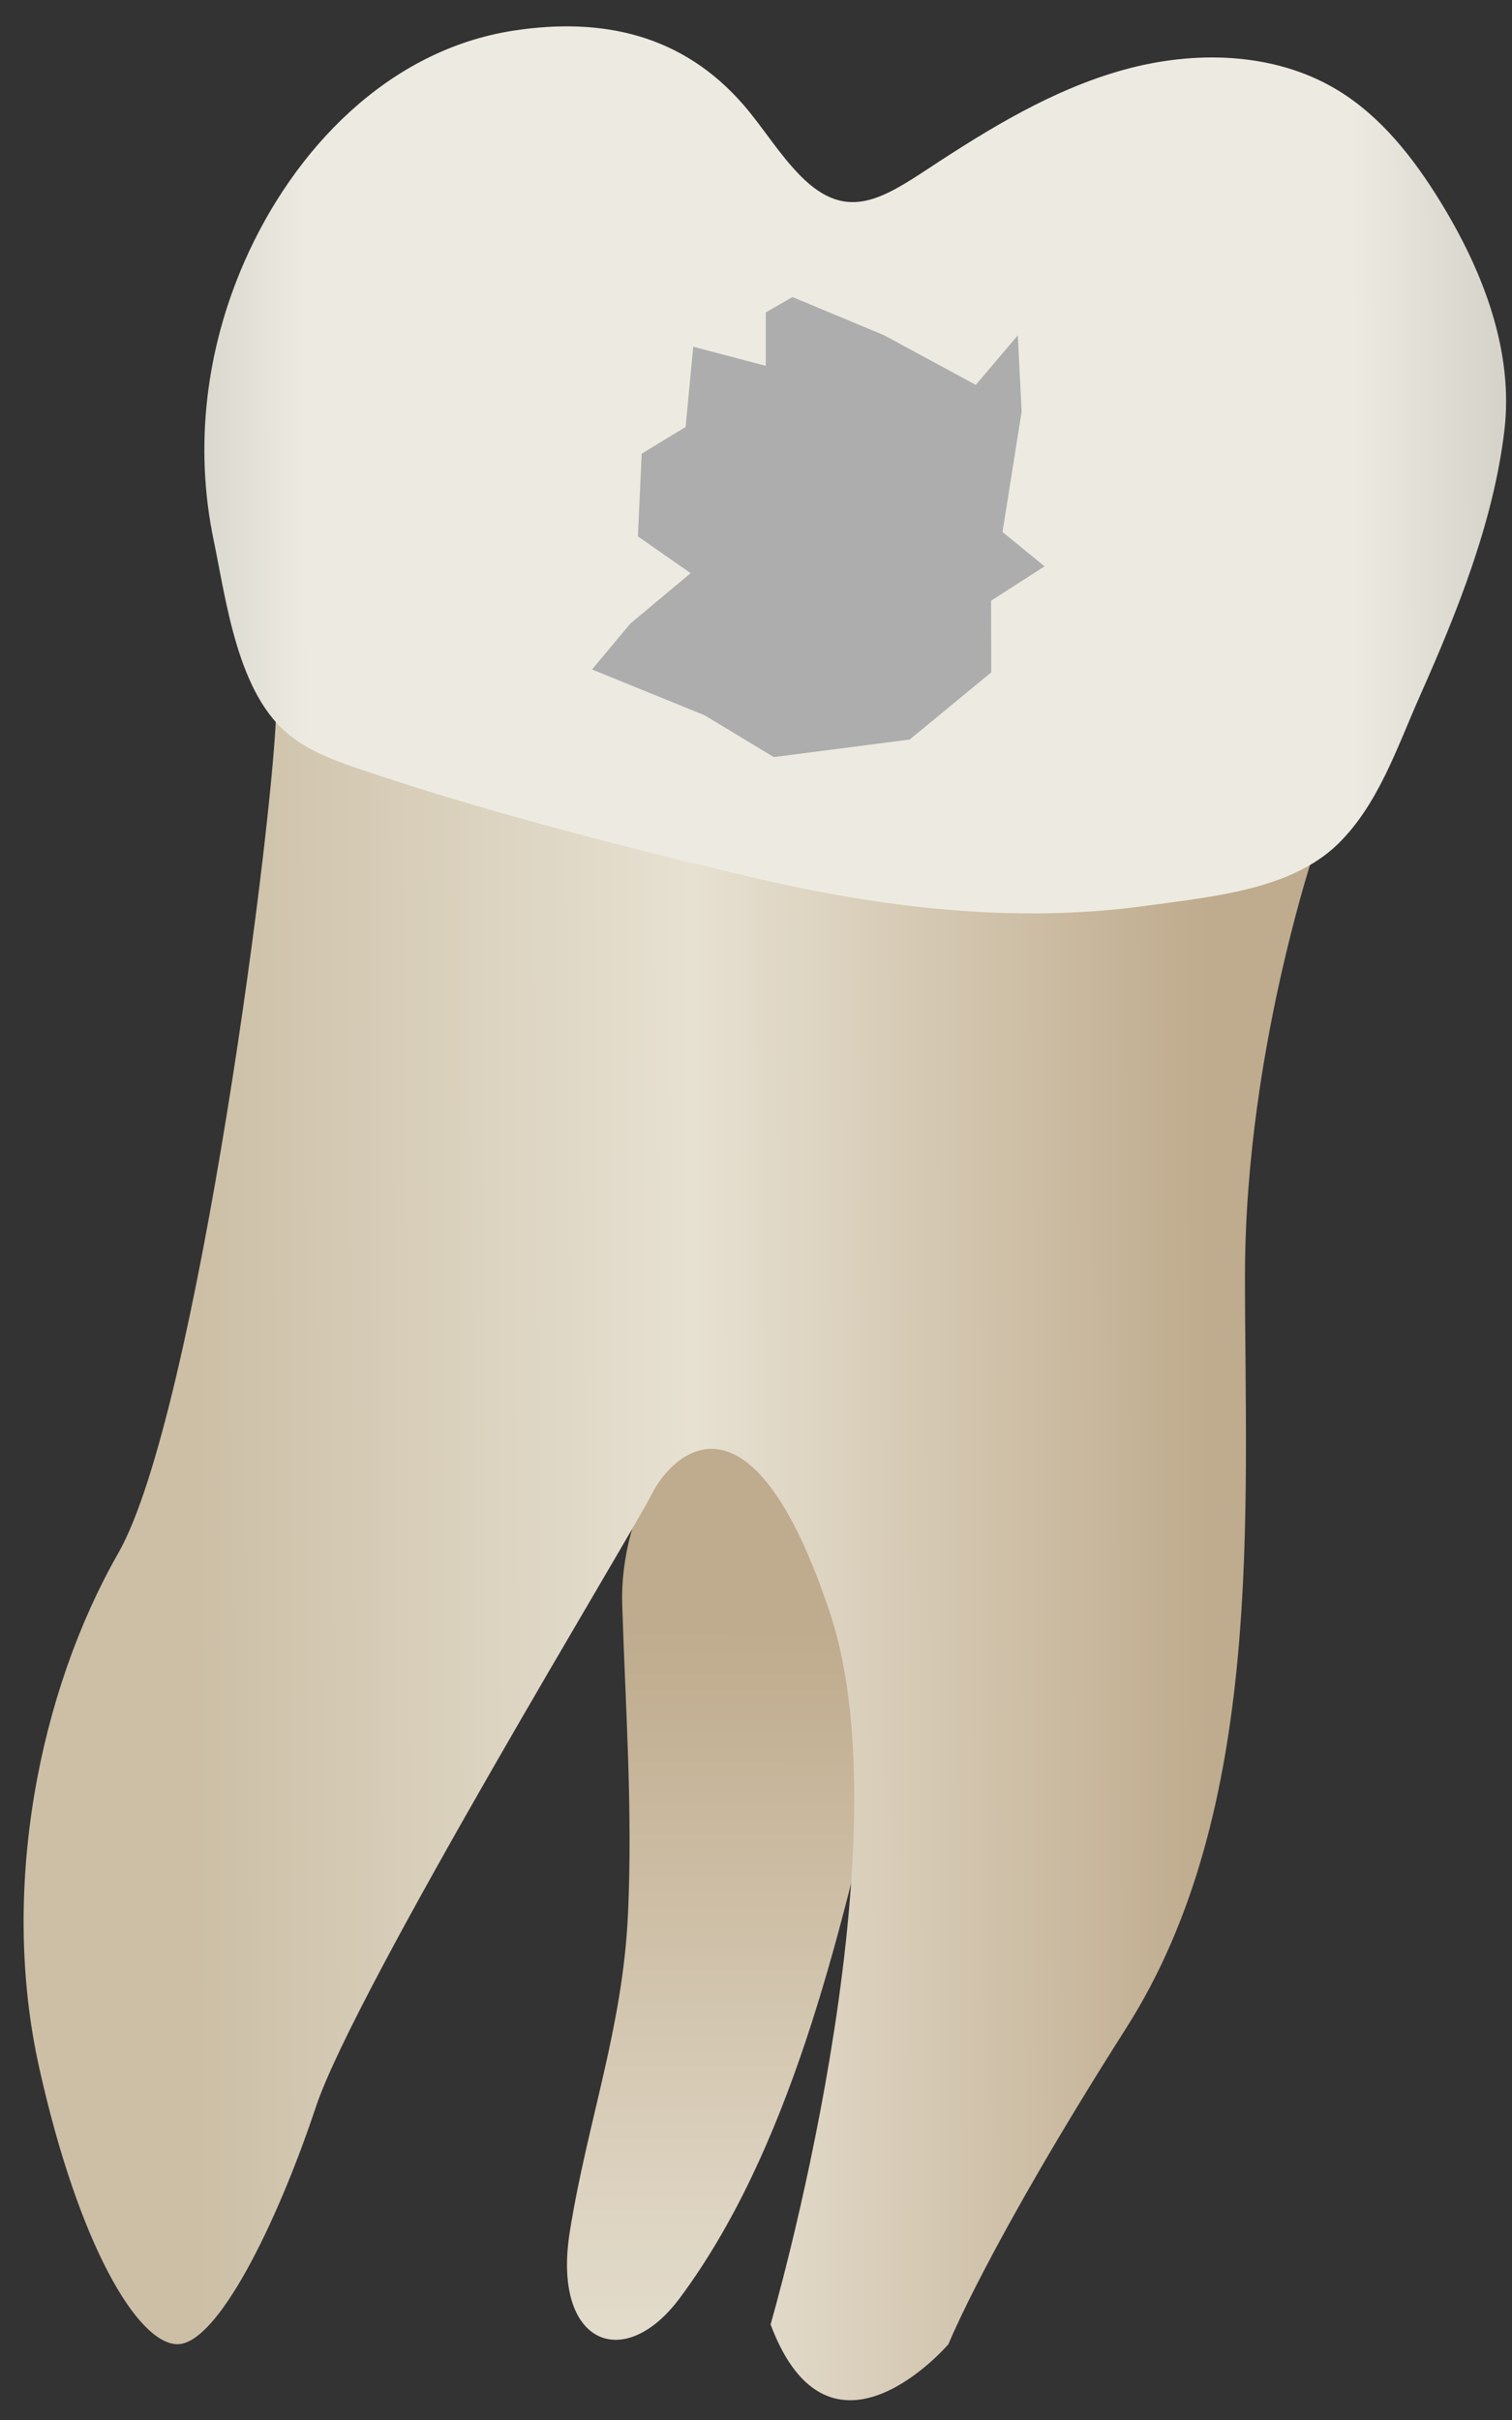 <svg width="25" height="40" viewBox="0 0 25 40" fill="none" xmlns="http://www.w3.org/2000/svg">
<rect x="0" y="0" width="25" height="40" fill="#333333" stroke="none"/>
<path d="M9.421 36.889C9.126 38.742 10.312 39.233 11.242 37.982C13.04 35.562 13.873 32.098 14.593 28.934C14.927 27.468 16.466 22.241 15.284 21.293C14.111 20.352 10.189 23.393 10.288 26.527C10.342 28.227 10.463 29.918 10.383 31.646C10.296 33.524 9.71 35.074 9.421 36.889Z" fill="url(#paint0_linear_28_1600)"/>
<path d="M21.892 13.58C21.892 13.58 20.585 17.175 20.585 21.097C20.585 25.019 20.912 29.922 18.624 33.517C16.336 37.113 15.682 38.747 15.682 38.747C15.682 38.747 13.721 41.035 12.741 38.42C12.741 38.42 15.028 30.576 13.721 26.654C12.414 22.732 11.106 24.039 10.779 24.693C10.453 25.346 5.877 32.864 5.223 34.825C4.569 36.786 3.589 38.747 2.935 38.747C2.281 38.747 1.301 37.113 0.647 34.171C-0.007 31.23 0.647 27.961 1.955 25.673C3.262 23.385 4.57 13.253 4.57 11.619C4.57 9.984 20.258 12.926 21.892 13.58Z" fill="url(#paint1_linear_28_1600)"/>
<path d="M14.342 3.311C14.652 3.238 14.973 3.035 15.346 2.789C16.359 2.122 17.41 1.478 18.579 1.154C19.747 0.83 21.062 0.858 22.102 1.481C22.833 1.92 23.375 2.615 23.821 3.342C24.518 4.479 25.033 5.801 24.873 7.126C24.691 8.636 24.091 10.124 23.477 11.504C23.104 12.341 22.793 13.296 22.121 13.951C21.337 14.715 20.019 14.822 18.986 14.967C16.764 15.278 14.533 14.999 12.364 14.485C10.207 13.972 7.978 13.404 5.881 12.69C5.504 12.562 5.127 12.414 4.812 12.171C3.927 11.491 3.745 9.946 3.532 8.926C3.209 7.376 3.406 5.773 4.04 4.328C4.857 2.467 6.419 0.825 8.492 0.506C9.976 0.278 11.293 0.582 12.292 1.732C12.622 2.113 12.886 2.556 13.243 2.914C13.637 3.309 13.982 3.396 14.342 3.311Z" fill="url(#paint2_linear_28_1600)"/>
<path d="M11.419 9.474L10.547 8.866L10.61 7.499L11.336 7.057L11.462 5.731L12.662 6.047V5.163L13.104 4.91L14.619 5.542L16.134 6.362L16.829 5.542L16.892 6.804L16.576 8.793L17.271 9.361L16.387 9.93L16.39 11.113L15.041 12.224L12.794 12.514L11.652 11.824L9.789 11.066L10.421 10.308L11.419 9.474Z" fill="#ADADAD"/>
<defs>
<linearGradient id="paint0_linear_28_1600" x1="13.338" y1="20.925" x2="13.314" y2="57.994" gradientUnits="userSpaceOnUse">
<stop offset="0.16" stop-color="#BFAB8D"/>
<stop offset="0.508" stop-color="#E7E1D2"/>
<stop offset="0.73" stop-color="#CCBFA6"/>
</linearGradient>
<linearGradient id="paint1_linear_28_1600" x1="19.998" y1="25.367" x2="3.239" y2="25.427" gradientUnits="userSpaceOnUse">
<stop stop-color="#BFAB8D"/>
<stop offset="0.508" stop-color="#E7E1D2"/>
<stop offset="1" stop-color="#CCBFA6"/>
</linearGradient>
<linearGradient id="paint2_linear_28_1600" x1="31.253" y1="7.702" x2="-2.787" y2="7.825" gradientUnits="userSpaceOnUse">
<stop stop-color="#94938C"/>
<stop offset="0.261" stop-color="#EDEBE1"/>
<stop offset="0.769" stop-color="#EDEBE1"/>
<stop offset="1" stop-color="#94938C"/>
</linearGradient>
</defs>
</svg>
